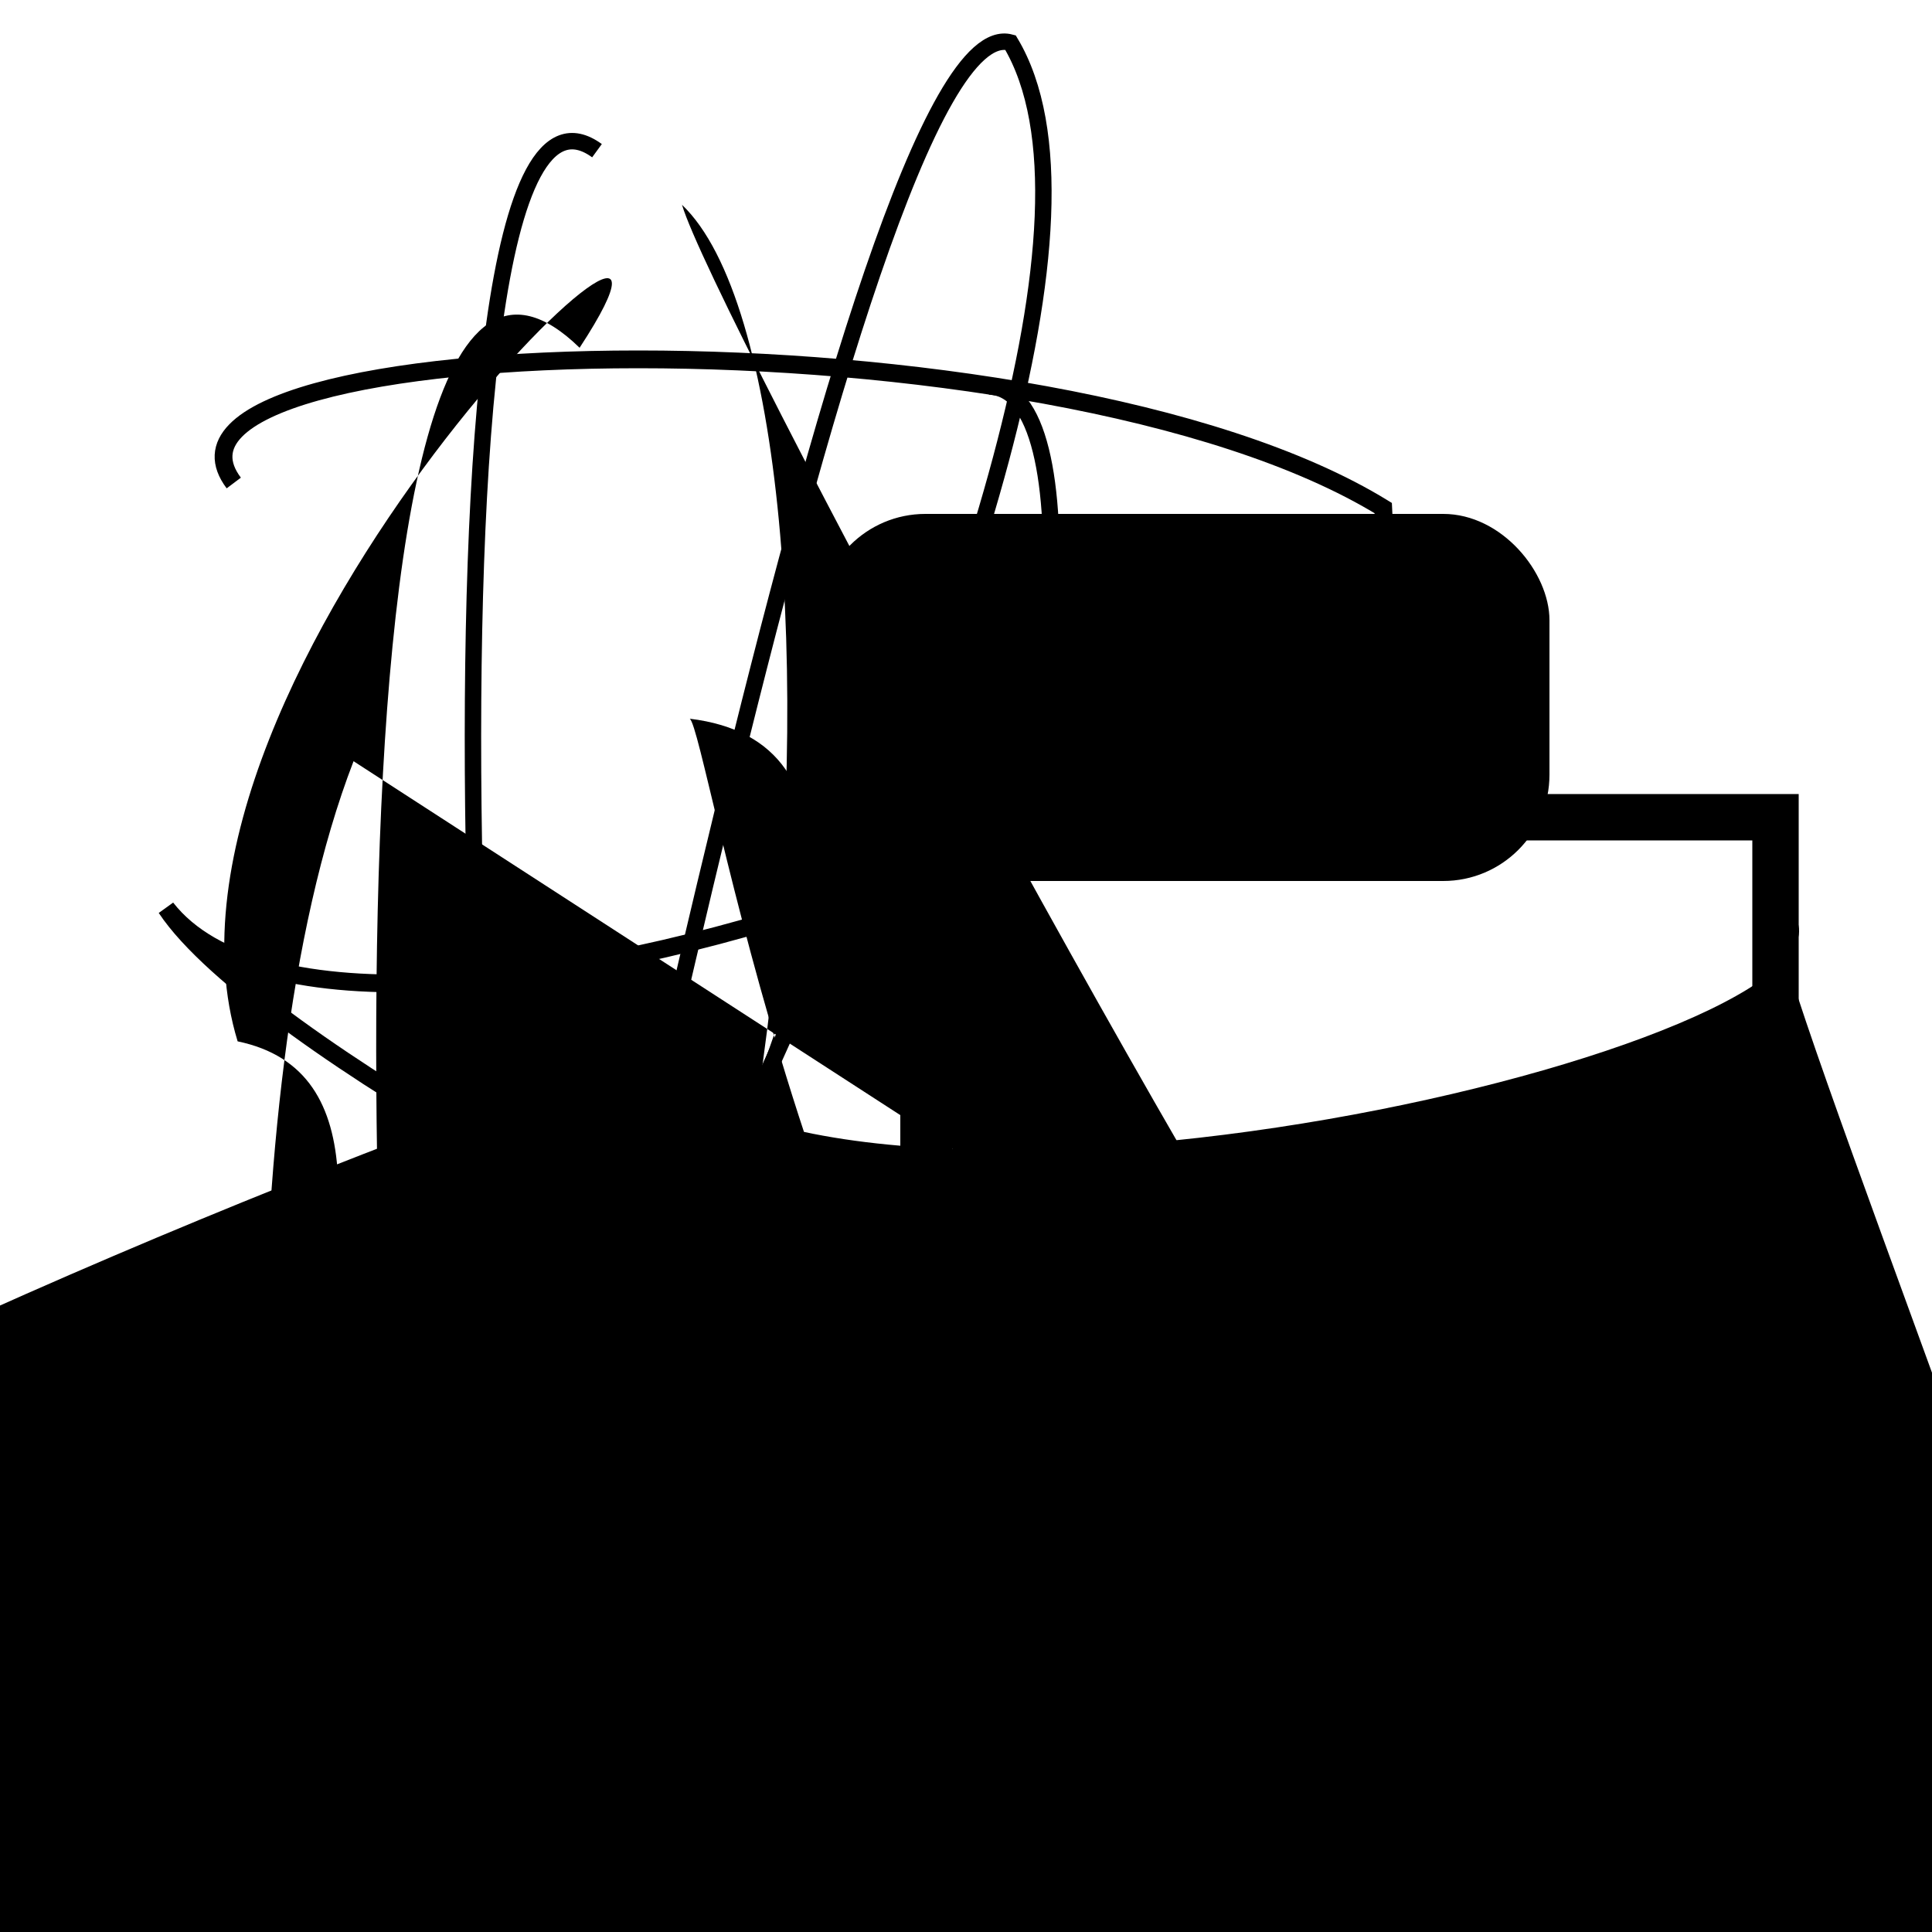 <?xml version="1.0" encoding="UTF-8"?>
<svg xmlns="http://www.w3.org/2000/svg" width="100" height="100" viewBox="0 0 100 100">
<defs>
<linearGradient id="g0" x1="0%" y1="0%" x2="100%" y2="100%">
<stop offset="0.0%" stop-color="hsl(106, 75%, 59%)" />
<stop offset="33.3%" stop-color="hsl(183, 71%, 60%)" />
<stop offset="66.7%" stop-color="hsl(242, 72%, 49%)" />
<stop offset="100.0%" stop-color="hsl(322, 74%, 44%)" />
</linearGradient>
<linearGradient id="g1" x1="0%" y1="0%" x2="100%" y2="100%">
<stop offset="0.0%" stop-color="hsl(290, 83%, 63%)" />
<stop offset="33.3%" stop-color="hsl(2, 82%, 55%)" />
<stop offset="66.7%" stop-color="hsl(86, 72%, 68%)" />
<stop offset="100.0%" stop-color="hsl(83, 65%, 44%)" />
</linearGradient>
<linearGradient id="g2" x1="0%" y1="0%" x2="100%" y2="100%">
<stop offset="0.0%" stop-color="hsl(40, 53%, 69%)" />
<stop offset="33.3%" stop-color="hsl(104, 72%, 65%)" />
<stop offset="66.7%" stop-color="hsl(144, 86%, 72%)" />
<stop offset="100.0%" stop-color="hsl(151, 70%, 62%)" />
</linearGradient>
</defs>

<path d="M 41.0 20.8 C 48.5 10.5, 25.5 69.7, 13.4 71.3 C 19.6 73.0, 93.0 15.0, 92.9 15.7 C 100.0 0.0, 5.7 5.6, 11.5 3.2 C 16.9 0.0, 13.1 33.4, 3.9 39.1 C 2.5 19.3, 0.6 99.3, 13.9 92.5 C 1.5 95.0, 49.0 100.0, 60.8 94.9 C 58.4 85.6, 8.0 76.1, 20.0 90.9 Z" fill="hsl(106, 75%, 59%)" fill-opacity="0.50" stroke="none" stroke-width="1.15"  transform="translate(90.8 28.0) rotate(69.6) scale(1.58 1.60)" />
<path d="M 3.5 54.7 C 16.9 57.1, 26.2 12.7, 23.7 10.4 C 28.1 2.7, 27.2 0.0, 26.3 4.4 C 44.6 22.8, 90.6 75.4, 98.5 83.5 C 89.6 85.3, 30.5 16.4, 22.2 7.0 C 36.1 23.9, 64.1 6.8, 73.2 19.3 C 88.4 24.2, 43.1 18.7, 52.4 25.6 C 45.4 39.9, 54.7 100.0, 41.3 99.7 " fill="none" fill-opacity="0.30" stroke="hsl(290, 83%, 63%)" stroke-width="1.00"  transform="translate(90.2 47.0) rotate(13.7) scale(1.67 1.91)" />
<circle cx="23.4" cy="83.0" r="0.3" fill="hsl(104, 72%, 65%)" fill-opacity="0.51"  transform="translate(40.0 21.0) rotate(50.7) scale(0.53 1.66)" />
<rect x="32.5" y="73.3" width="47.2" height="17.4" rx="0" fill="hsl(106, 75%, 59%)" fill-opacity="0.89"    />
<circle cx="2.6" cy="37.1" r="1.5" fill="hsl(144, 86%, 72%)" fill-opacity="0.76"  transform="translate(82.1 37.4) rotate(232.6) scale(1.43 1.77)" />
<rect x="56.0" y="38.9" width="32.8" height="35.5" rx="0.7" fill="hsl(106, 75%, 59%)" fill-opacity="0.42"   transform="translate(50.4 80.9) rotate(21.9) scale(1.52 0.67)" />
<rect x="32.4" y="7.5" width="22.0" height="23.7" rx="14.8" fill="none" fill-opacity="0.90"   transform="translate(17.9 9.1) rotate(229.4) scale(1.63 1.26)" />
<rect x="15.5" y="30.1" width="20.3" height="32.8" rx="0" fill="none" fill-opacity="0.66"    />
<path d="M 95.8 85.3 C 98.8 72.2, 32.9 75.3, 39.1 65.1 C 39.1 67.7, 13.3 54.1, 8.6 47.0 C 18.2 59.3, 72.5 39.8, 71.6 26.3 C 54.2 15.6, 6.0 16.9, 12.1 25.0 " fill="none" fill-opacity="0.69" stroke="hsl(290, 83%, 63%)" stroke-width="0.92"   />
<path d="M 44.3 45.0 C 52.9 54.9, 49.0 72.7, 56.6 86.0 C 42.0 72.4, 36.6 37.8, 35.7 37.2 C 54.7 39.5, 23.6 82.6, 28.3 78.3 C 24.3 72.9, 78.4 87.7, 93.3 99.3 " fill="hsl(290, 83%, 63%)" fill-opacity="0.46" stroke="none" stroke-width="1.16"   />
<path d="M 81.2 13.6 C 75.5 21.4, 100.0 29.4, 91.5 30.8 C 100.0 13.4, 76.6 41.2, 91.1 50.5 C 76.3 51.7, 9.1 87.2, 20.0 77.3 C 21.7 94.2, 1.7 17.5, 15.5 25.1 C 7.0 33.1, 7.4 56.9, 10.2 47.9 C 25.4 50.2, 45.6 34.3, 59.2 41.4 C 70.2 26.4, 27.7 0.0, 38.2 3.2 " fill="hsl(104, 72%, 65%)" fill-opacity="0.37" stroke="none" stroke-width="1.07"  transform="translate(54.0 37.5) rotate(70.7) scale(1.57 1.99)" />
<path d="M 30.9 7.8 C 20.2 0.0, 25.5 87.4, 28.2 79.0 C 28.8 85.1, 44.1 0.0, 52.3 2.2 C 63.0 20.1, 19.6 92.7, 26.2 84.9 C 45.5 95.0, 61.5 20.4, 51.2 20.0 " fill="none" fill-opacity="0.64" stroke="hsl(104, 72%, 65%)" stroke-width="0.85"   />
<rect x="47.8" y="42.3" width="44.1" height="38.5" rx="0" fill="none" fill-opacity="0.44" stroke="hsl(290, 83%, 63%)" stroke-width="2.4"   />
<path d="M 18.3 39.4 C 11.5 57.0, 13.5 90.2, 15.8 99.7 C 5.6 89.0, 26.7 56.9, 12.3 53.9 C 6.5 34.9, 39.3 3.8, 30.0 18.0 C 15.0 3.4, 20.0 86.7, 21.4 88.8 C 41.3 88.4, 45.7 20.5, 35.3 10.6 C 36.9 16.0, 63.3 65.0, 71.4 76.0 C 65.5 63.5, 77.6 78.1, 92.3 87.3 " fill="hsl(83, 65%, 44%)" fill-opacity="0.67" stroke="none" stroke-width="1.01"   />
<rect x="42.4" y="26.6" width="37.8" height="19.0" rx="5.5" fill="hsl(242, 72%, 49%)" fill-opacity="0.34"    />
<circle cx="74.3" cy="44.9" r="0.1" fill="hsl(104, 72%, 65%)" fill-opacity="0.73"   />
<circle cx="58.1" cy="10.4" r="0.2" fill="hsl(83, 65%, 44%)" fill-opacity="0.71"  transform="translate(30.5 24.7) rotate(40.4) scale(1.33 1.68)" />
</svg>

